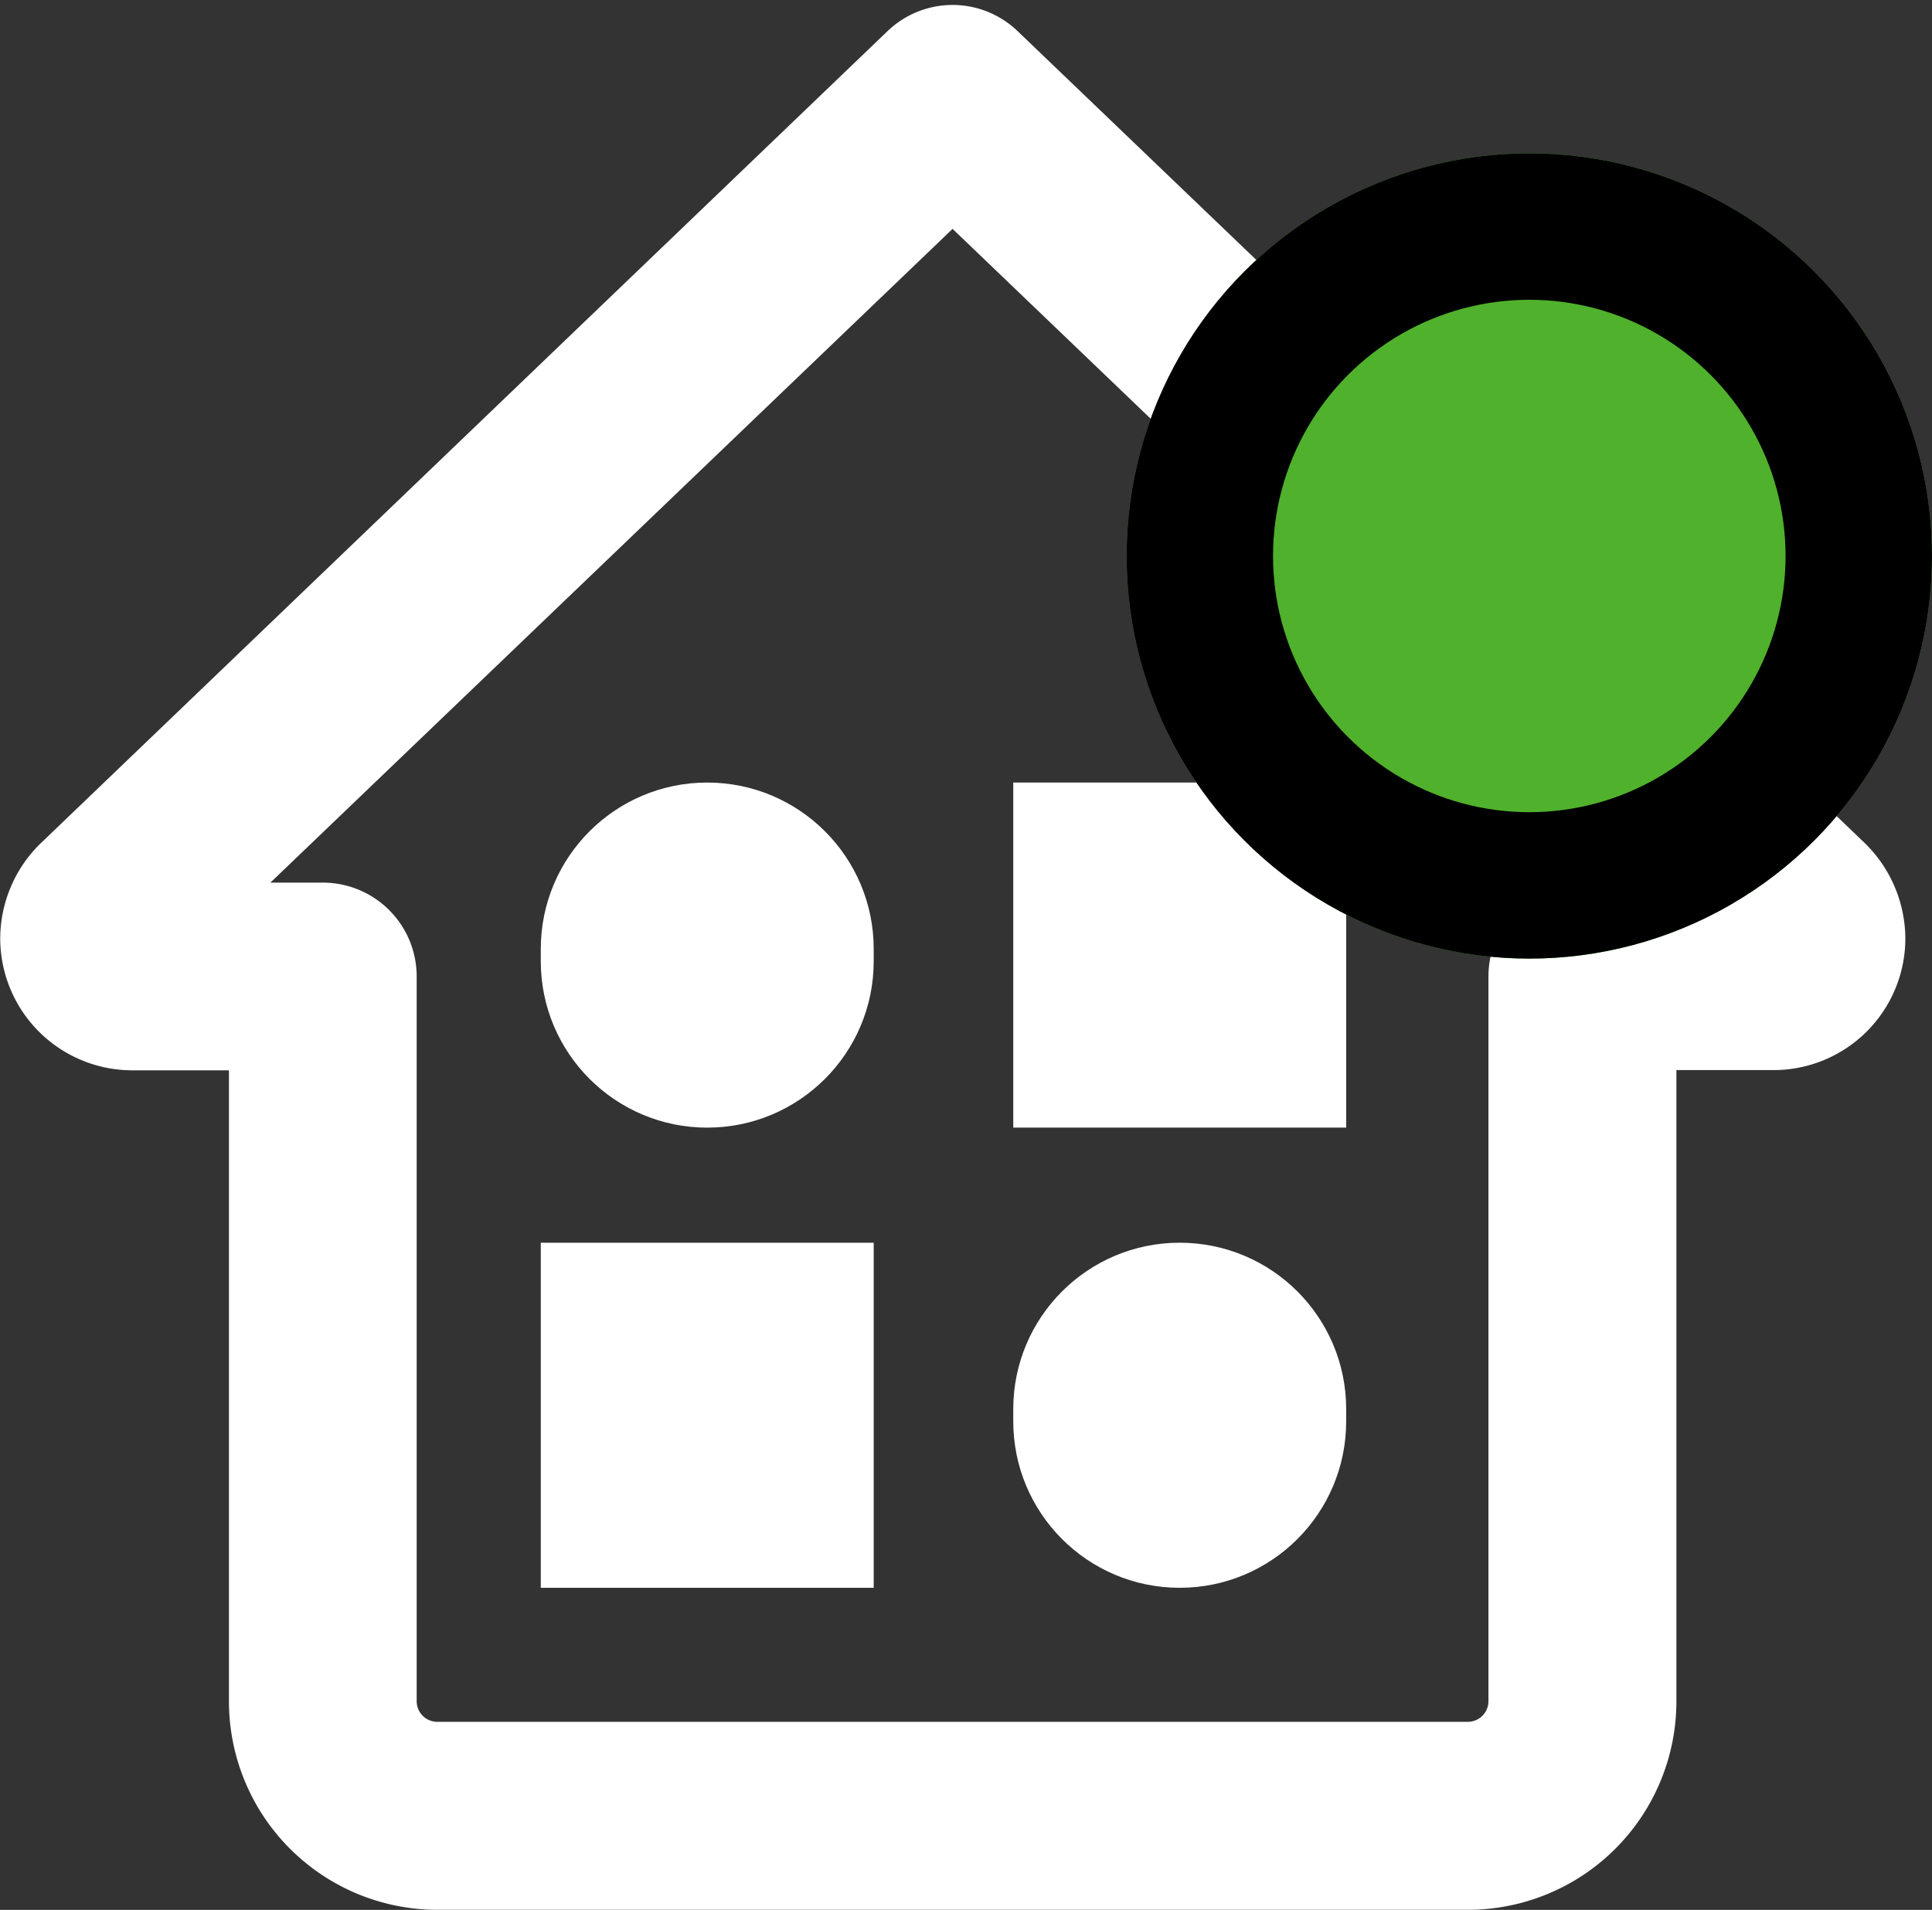 <svg xmlns="http://www.w3.org/2000/svg" width="26.387" height="26.09" viewBox="0 0 26.387 26.09">
  <rect x="0" y="0" width="26.387" height="26.09" fill="#333333" stroke="none"/>
  <g id="Group_435" data-name="Group 435" transform="translate(-1084.613 -45.905)">
    <g id="Group_434" data-name="Group 434" transform="translate(-5366.887 -295)">
      <path id="internet" d="M19.551,25.02H5.477a2.348,2.348,0,0,1-2.346-2.346V13.552H1.307a1.305,1.305,0,0,1-1.3-1.3,1.322,1.322,0,0,1,.386-.928L11.973.216a.782.782,0,0,1,1.082,0L24.627,11.309a1.336,1.336,0,0,1,.4.94,1.3,1.3,0,0,1-1.3,1.3H21.9v9.122A2.348,2.348,0,0,1,19.551,25.02ZM1.953,11.988H3.913a.782.782,0,0,1,.782.782v9.9a.782.782,0,0,0,.782.782H19.551a.782.782,0,0,0,.782-.782v-9.9a.782.782,0,0,1,.782-.782h1.961L12.514,1.865Zm21.581.438h0Zm0,0" transform="translate(6451.996 341.474)" fill="#fff" stroke="#fff" stroke-width="1"/>
      <g id="Group_432" data-name="Group 432" transform="translate(6458.981 351.647)">
        <g id="Union_7" data-name="Union 7" transform="translate(-0.095 -0.052)" fill="none" stroke-linecap="round" stroke-linejoin="round">
          <path d="M6.453,8.726V8.559a2.273,2.273,0,0,1,4.547,0v.167a2.273,2.273,0,1,1-4.547,0ZM0,11V6.286H4.547V11ZM6.453,4.714V0H11V4.714ZM0,2.441V2.273a2.273,2.273,0,0,1,4.547,0v.167A2.273,2.273,0,0,1,0,2.441Z" stroke="none"/>
          <path d="M 8.726 11 C 7.471 11 6.453 9.982 6.453 8.726 L 6.453 8.559 C 6.453 7.304 7.471 6.286 8.726 6.286 C 9.982 6.286 11 7.304 11 8.559 L 11 8.726 C 11 9.982 9.982 11 8.726 11 Z M 4.547 11 L 3.410339388665307e-07 11 L 3.410339388665307e-07 6.286 L 4.547 6.286 L 4.547 11 Z M 11 4.714 L 6.453 4.714 L 6.453 3.410339388665307e-07 L 11 3.410339388665307e-07 L 11 4.714 Z M 2.273 4.714 C 1.018 4.714 3.410339388665307e-07 3.696 3.410339388665307e-07 2.441 L 3.410339388665307e-07 2.273 C 3.410339388665307e-07 1.018 1.018 3.410339388665307e-07 2.273 3.410339388665307e-07 C 3.529 3.410339388665307e-07 4.547 1.018 4.547 2.273 L 4.547 2.441 C 4.547 3.696 3.529 4.714 2.273 4.714 Z" stroke="none" fill="#fff"/>
        </g>
      </g>
    </g>
    <g id="Ellipse_67" data-name="Ellipse 67" transform="translate(1100 48)" fill="#50b12c" stroke="#000" stroke-width="2">
      <circle cx="5.5" cy="5.5" r="5.5" stroke="none"/>
      <circle cx="5.5" cy="5.5" r="4.5" fill="none"/>
    </g>
  </g>
</svg>
